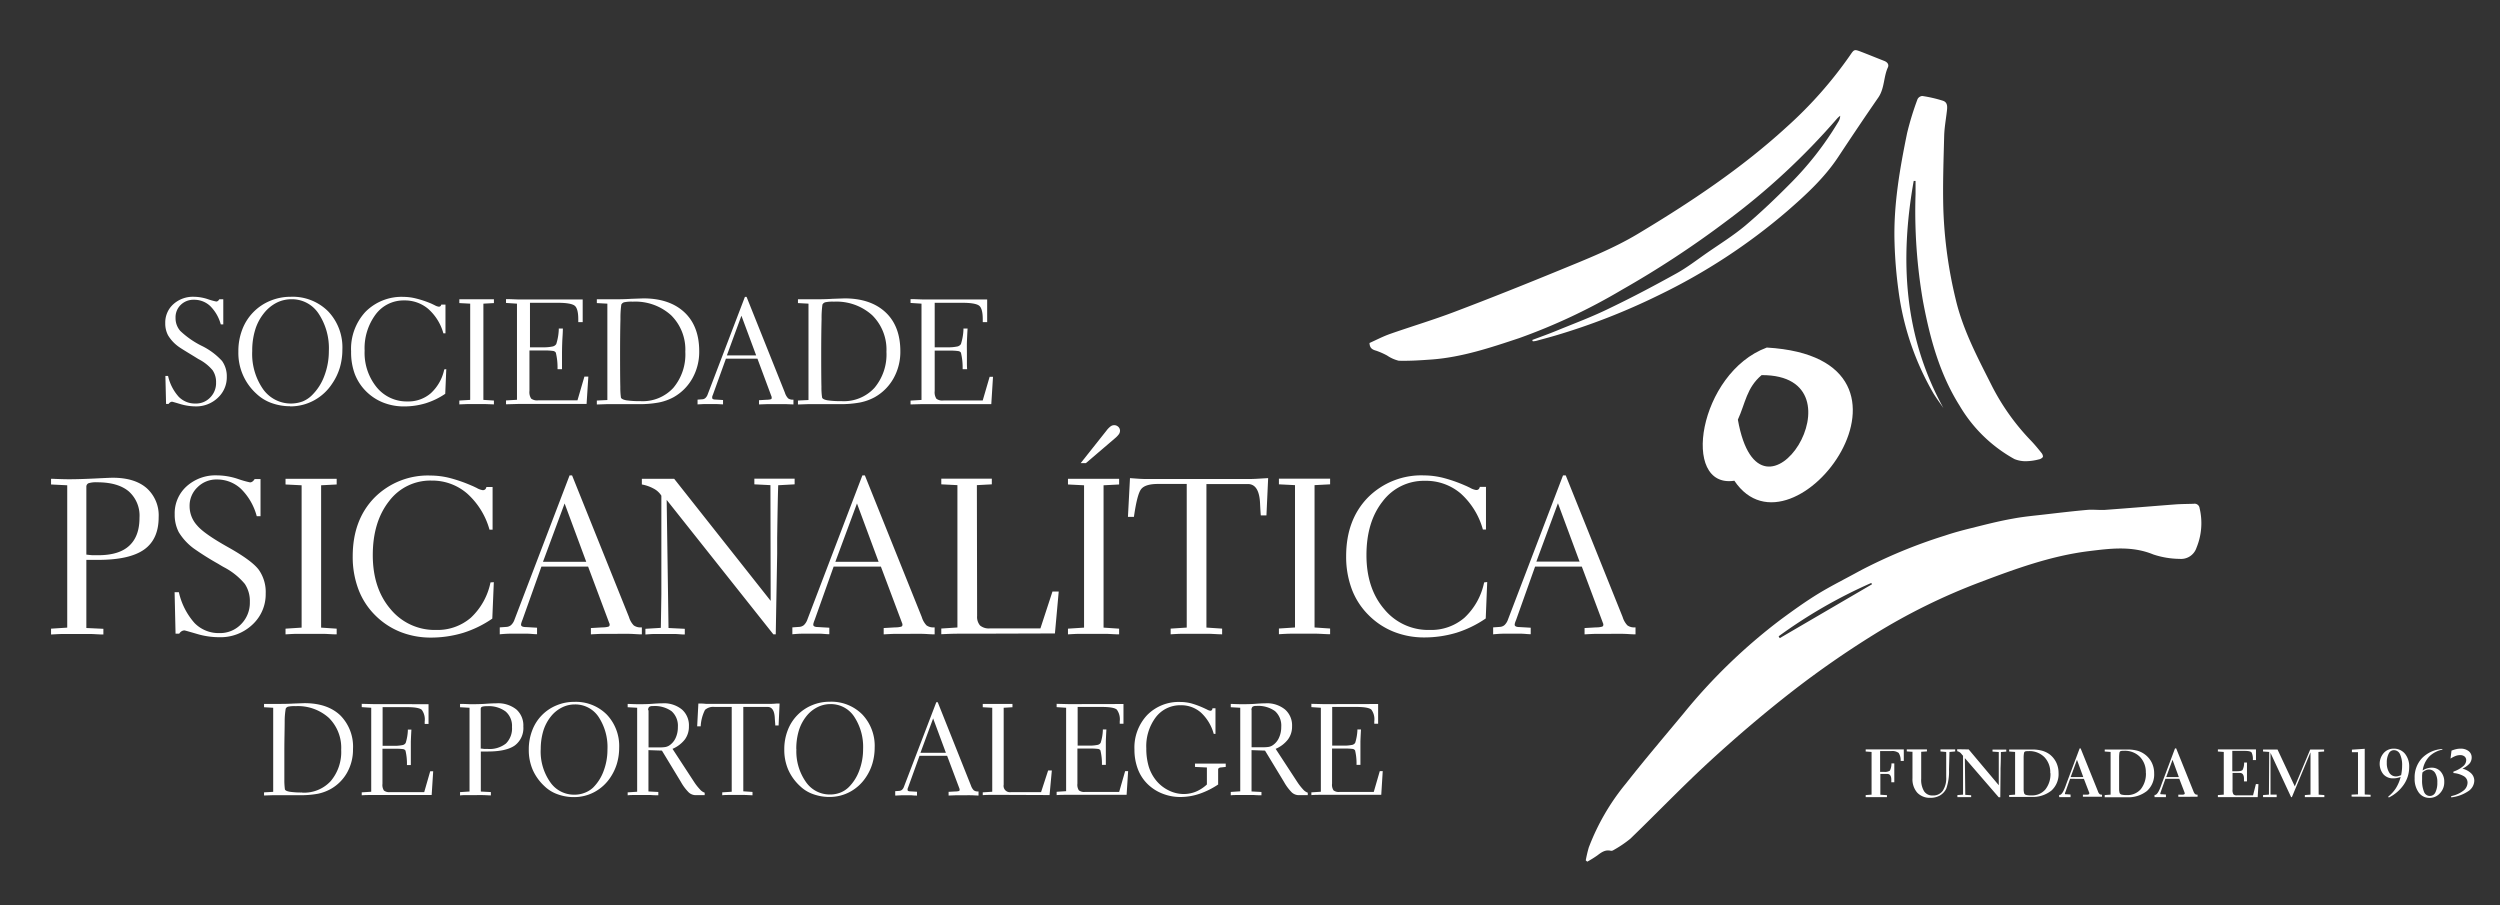 <svg id="Layer_1" data-name="Layer 1" xmlns="http://www.w3.org/2000/svg" viewBox="0 0 526.91 190.74"><rect x="0" y="0" width="526.91" height="190.74" fill="#333333" stroke="none"/><defs><style>.cls-1,.cls-2,.cls-3{fill:#fff;}.cls-1{fill-rule:evenodd;}.cls-3{opacity:0;}</style></defs><title>Artboard 1_ok</title><path class="cls-1" d="M34.83,79.23h.59a9.76,9.76,0,0,0,2.24,4.39,4.78,4.78,0,0,0,3.55,1.43,4.11,4.11,0,0,0,3.09-1.27,4.3,4.3,0,0,0,1.24-3.15,4.41,4.41,0,0,0-.72-2.58,9.45,9.45,0,0,0-3-2.37L41,75.17C39.08,74,37.93,73.3,37.55,73a8,8,0,0,1-2.13-2.33,5.28,5.28,0,0,1-.59-2.55,5.18,5.18,0,0,1,1.7-4,6.16,6.16,0,0,1,4.35-1.57,9.58,9.58,0,0,1,2.94.51,13.73,13.73,0,0,0,1.75.49.65.65,0,0,0,.34-.11,1.11,1.11,0,0,0,.31-.36h.84v5.29h-.53a8.59,8.59,0,0,0-2.23-3.87,4.9,4.9,0,0,0-3.45-1.32,3.81,3.81,0,0,0-2.77,1.09A3.62,3.62,0,0,0,37,67,4.07,4.07,0,0,0,38,69.75a18.43,18.43,0,0,0,4.43,3.1,14.28,14.28,0,0,1,4.37,3.23,5.54,5.54,0,0,1,1,3.33,5.87,5.87,0,0,1-1.9,4.44,6.58,6.58,0,0,1-4.73,1.8A11.46,11.46,0,0,1,38,85.16c-1.1-.33-1.67-.49-1.71-.49a.72.72,0,0,0-.42.13,1.1,1.1,0,0,0-.34.34H35l-.14-5.91ZM53.16,74a13,13,0,0,0,2.27,8,7.18,7.18,0,0,0,8.35,2.61,6,6,0,0,0,2-1.34,11,11,0,0,0,2.56-4A14.61,14.61,0,0,0,69.31,74a13.21,13.21,0,0,0-2.18-7.93,6.71,6.71,0,0,0-5.72-3,6.89,6.89,0,0,0-3.12.74A8.14,8.14,0,0,0,55.64,66a10.33,10.33,0,0,0-1.86,3.52A14.9,14.9,0,0,0,53.16,74Zm8.06,11.62a11.55,11.55,0,0,1-4-.68A9.07,9.07,0,0,1,54.06,83a11.58,11.58,0,0,1-3.82-8.91,12.59,12.59,0,0,1,.81-4.61A10.59,10.59,0,0,1,57,63.38a11.12,11.12,0,0,1,4.24-.83,10.59,10.59,0,0,1,7.92,3.07,11,11,0,0,1,3,8.07,13.39,13.39,0,0,1-.54,3.81A12.12,12.12,0,0,1,70,80.87a10.55,10.55,0,0,1-3.82,3.52,10.41,10.41,0,0,1-5,1.26ZM94.06,77.8,93.84,83a15.45,15.45,0,0,1-4.14,2,15.69,15.69,0,0,1-4.6.66,11.78,11.78,0,0,1-4.33-.81,10.68,10.68,0,0,1-3.58-2.34,10.47,10.47,0,0,1-2.42-3.7A13.23,13.23,0,0,1,74,74.09,11.49,11.49,0,0,1,77,65.75a10.72,10.72,0,0,1,8.07-3.18,11.11,11.11,0,0,1,2.65.35A21.7,21.7,0,0,1,90.93,64l.67.32a2.48,2.48,0,0,0,.88.32.53.53,0,0,0,.34-.11A.55.55,0,0,0,93,64.2h.89v6.06h-.44a10.66,10.66,0,0,0-3.19-5.15,7.61,7.61,0,0,0-5.07-1.79,7.33,7.33,0,0,0-6,2.93,11.92,11.92,0,0,0-2.34,7.66,11.48,11.48,0,0,0,2.53,7.7,8.15,8.15,0,0,0,6.5,3,7.21,7.21,0,0,0,4.94-1.75,9.4,9.4,0,0,0,2.81-5Zm2.75,7.43v-.81l2.29-.14V64l-2.29-.12v-.8h1.43l2.26,0,2.25,0h1.35v.8l-2.22.12V84.28l2.22.14v.81l-1.89-.07c-.63,0-1.23,0-1.83,0s-1.2,0-1.79,0l-1.78.07Zm26-22.12V67.9h-.93v-.6c0-1.44-.23-2.39-.7-2.82s-1.68-.66-3.6-.66H111.7l0,9.38h2.7a9.11,9.11,0,0,0,2-.16,1.22,1.22,0,0,0,.84-.53,11.58,11.58,0,0,0,.53-3c0-.13,0-.21,0-.27h.86c0,1-.1,2-.13,2.86s-.05,1.7-.05,2.46,0,1.28,0,1.77,0,1,0,1.49h-.94v-.19a13.25,13.25,0,0,0-.36-3.3.79.79,0,0,0-.56-.36,11.7,11.7,0,0,0-2-.1h-3l0,8.52a2.47,2.47,0,0,0,.36,1.62,2.1,2.1,0,0,0,1.48.37h8.28l1.46-5H124l-.37,5.76h-11.9c-.86,0-1.71,0-2.55,0l-2.53.07,0-.81,2.31-.14V64l-2.31-.15,0-.81c.92,0,1.83.06,2.73.08l2.7,0Zm12.24,21.44a8.76,8.76,0,0,0,6.86-2.8,10.94,10.94,0,0,0,2.53-7.6,10.18,10.18,0,0,0-3-7.71,11.21,11.21,0,0,0-8.07-2.86,7.49,7.49,0,0,0-1.83.13,1,1,0,0,0-.59.48,20.81,20.81,0,0,0-.18,3.07q-.08,2.85-.08,7.34,0,5,.05,6.93a15.66,15.66,0,0,0,.13,2.26c.09.26.46.45,1.13.58a19.86,19.86,0,0,0,3,.18Zm-9.26.68,0-.81,2.22-.11V64l-2.22-.12v-.8h.36c1.24,0,2.14,0,2.69,0,1.29,0,2.68,0,4.19-.1l2.58-.09c3.69,0,6.58,1,8.65,2.94s3.11,4.69,3.11,8.2a11.43,11.43,0,0,1-1.43,5.7,10.36,10.36,0,0,1-4,4,11,11,0,0,1-3.13,1.11,22.56,22.56,0,0,1-4.27.34l-2.11,0-2.67,0c-.59,0-1.22,0-1.87,0l-2.08.07Zm30.46-18.65L153.2,74.9h6.17l-3.09-8.32Zm-9.23,18.65v-1l.94-.07a1.09,1.09,0,0,0,.7-.26,1.89,1.89,0,0,0,.5-.79L157,62.57h.35l8.08,20.2a3.08,3.08,0,0,0,.68,1.19,1.63,1.63,0,0,0,1,.28h.12l0,1-1.73-.07c-.6,0-1.2,0-1.8,0s-1.19,0-1.81,0l-1.92.07v-.89l1.64-.1a3.3,3.3,0,0,0,.85-.1.24.24,0,0,0,.18-.24.34.34,0,0,0,0-.09s0-.09,0-.16l-3-8.07H153l-2.74,7.6a3.09,3.09,0,0,0-.15.41,1.12,1.12,0,0,0,0,.27c0,.2.19.31.58.34h.07l1.63.1v.92L151,85.16c-.42,0-.85,0-1.29,0s-.86,0-1.3,0l-1.37.07Zm30.43-.68a8.75,8.75,0,0,0,6.85-2.8,10.94,10.94,0,0,0,2.53-7.6,10.18,10.18,0,0,0-3-7.71,11.21,11.21,0,0,0-8.07-2.86,7.49,7.49,0,0,0-1.83.13,1,1,0,0,0-.59.48,20.81,20.81,0,0,0-.18,3.07q-.08,2.85-.08,7.34,0,5,.05,6.93a13.55,13.55,0,0,0,.14,2.26c.08.26.45.45,1.12.58a19.92,19.92,0,0,0,3,.18Zm-9.27.68,0-.81,2.22-.11V64l-2.22-.12v-.8h.36c1.24,0,2.14,0,2.7,0,1.28,0,2.67,0,4.18-.1l2.58-.09c3.69,0,6.58,1,8.65,2.94s3.11,4.69,3.11,8.2a11.43,11.43,0,0,1-1.43,5.7,10.36,10.36,0,0,1-4,4,11.06,11.06,0,0,1-3.12,1.11,22.74,22.74,0,0,1-4.28.34l-2.11,0-2.67,0c-.59,0-1.21,0-1.87,0l-2.08.07Zm39.88-22.12V67.9h-.93v-.6c0-1.44-.23-2.39-.7-2.82s-1.67-.66-3.6-.66H197l0,9.38h2.7a9.23,9.23,0,0,0,2-.16,1.2,1.2,0,0,0,.83-.53,11.58,11.58,0,0,0,.53-3c0-.13,0-.21,0-.27h.87c-.06,1-.11,2-.14,2.86s0,1.7,0,2.46,0,1.28,0,1.77,0,1,.05,1.49h-.95v-.19a13.25,13.25,0,0,0-.36-3.3A.77.77,0,0,0,202,74a11.78,11.78,0,0,0-2-.1h-3l0,8.52a2.47,2.47,0,0,0,.36,1.62,2.07,2.07,0,0,0,1.47.37h8.29l1.46-5h.71l-.36,5.76H197c-.86,0-1.72,0-2.56,0l-2.53.07,0-.81,2.31-.14V64l-2.31-.15,0-.81c.92,0,1.83.06,2.73.08l2.71,0Z"/><path class="cls-1" d="M18.2,116.89c.45.06.88.1,1.29.13l1.2,0c2.93,0,5.11-.66,6.55-2s2.16-3.27,2.16-5.91a6.83,6.83,0,0,0-2.28-5.56c-1.51-1.26-3.72-1.9-6.61-1.9a5.41,5.41,0,0,0-1.86.2.79.79,0,0,0-.45.76v14.21ZM10.76,133.7l0-1.2,3.41-.22v-30l-3.41-.17v-1.2H11c1.6.07,2.78.1,3.5.1,1.61,0,3.44-.06,5.5-.16s3.32-.16,3.76-.16q4.62,0,7.14,2.18A7.69,7.69,0,0,1,33.44,109q0,4.66-3.07,6.83c-2.05,1.45-5.27,2.17-9.68,2.17H18.2v14.36l3.59.17,0,1.2c-.91,0-1.83-.09-2.75-.11l-2.75,0c-.92,0-1.83,0-2.75,0s-1.84.06-2.76.11Zm26.07-8.88h.87A14.56,14.56,0,0,0,41,131.31a7.08,7.08,0,0,0,5.25,2.12,6.12,6.12,0,0,0,4.57-1.88,6.41,6.41,0,0,0,1.84-4.66,6.52,6.52,0,0,0-1.06-3.82,14.31,14.31,0,0,0-4.38-3.51c-.3-.16-.72-.41-1.26-.74a59.66,59.66,0,0,1-5.12-3.22,12.08,12.08,0,0,1-3.16-3.43,7.93,7.93,0,0,1-.86-3.78,7.64,7.64,0,0,1,2.51-5.89,9.09,9.09,0,0,1,6.43-2.31,14.23,14.23,0,0,1,4.35.74,21.37,21.37,0,0,0,2.59.74.9.9,0,0,0,.51-.18,1.7,1.7,0,0,0,.46-.52h1.24v7.82h-.8a12.67,12.67,0,0,0-3.29-5.73,7.32,7.32,0,0,0-5.1-2,5.59,5.59,0,0,0-4.09,1.63,5.36,5.36,0,0,0-1.67,4,6,6,0,0,0,1.59,4.06c1,1.2,3.24,2.74,6.54,4.59s5.52,3.47,6.48,4.79A8.14,8.14,0,0,1,56,125.09a8.69,8.69,0,0,1-2.8,6.56,9.76,9.76,0,0,1-7,2.65,16.36,16.36,0,0,1-4.78-.72c-1.62-.47-2.46-.71-2.53-.71a1.17,1.17,0,0,0-.62.18,1.41,1.41,0,0,0-.49.51H37l-.2-8.74Zm23.35,8.88v-1.2l3.39-.22v-30l-3.39-.17v-1.2c.66,0,1.36,0,2.12,0l3.34,0,3.32,0c.72,0,1.39,0,2,0l0,1.2-3.28.17v30l3.28.22,0,1.2c-.94,0-1.88-.09-2.8-.11l-2.71,0q-1.32,0-2.64,0c-.87,0-1.75.06-2.63.11Zm43.9-11-.32,7.68a22.89,22.89,0,0,1-6.13,3,23.55,23.55,0,0,1-6.81,1,17.32,17.32,0,0,1-6.4-1.18,15.68,15.68,0,0,1-5.29-3.47,15.27,15.27,0,0,1-3.57-5.47,19.27,19.27,0,0,1-1.22-7q0-7.64,4.55-12.34a15.87,15.87,0,0,1,11.93-4.69,16.78,16.78,0,0,1,3.92.5,31.14,31.14,0,0,1,4.71,1.64c.24.09.57.26,1,.46a3.65,3.65,0,0,0,1.3.48.72.72,0,0,0,.5-.16.83.83,0,0,0,.26-.51h1.31v9h-.65a15.94,15.94,0,0,0-4.72-7.63A11.22,11.22,0,0,0,91,101.29,10.87,10.87,0,0,0,82,105.63Q78.57,110,78.57,117t3.74,11.38a12.05,12.05,0,0,0,9.61,4.39,10.75,10.75,0,0,0,7.32-2.58,14,14,0,0,0,4.14-7.44ZM119,106.11l-4.56,12.3h9.12L119,106.11ZM105.33,133.7v-1.47l1.39-.1a1.64,1.64,0,0,0,1-.39,2.8,2.8,0,0,0,.73-1.17l11.6-30.38h.52l12,29.87a4.27,4.27,0,0,0,1,1.75,2.39,2.39,0,0,0,1.53.42h.18l0,1.47c-.84,0-1.7-.09-2.57-.11s-1.77,0-2.67,0l-2.67,0c-.91,0-1.86.06-2.83.11v-1.33l2.42-.14a4.68,4.68,0,0,0,1.26-.15.39.39,0,0,0,.27-.36.74.74,0,0,0,0-.12c0-.06,0-.13-.07-.24l-4.47-11.94h-9.84l-4,11.24a4.73,4.73,0,0,0-.22.61,1.46,1.46,0,0,0-.07.4c0,.29.28.46.86.49,0,0,.09,0,.1,0l2.41.14,0,1.37c-.63,0-1.26-.09-1.89-.11s-1.26,0-1.91,0l-1.92,0c-.65,0-1.33.06-2,.11Zm57.05-31.45-3.39-.17v-1.2c.51,0,1.06,0,1.64,0l2.62,0,2.61,0q.88,0,1.62,0l0,1.2-3.46.19c-.07,1.85-.14,5.54-.22,11.09,0,1.45,0,2.57,0,3.34l-.3,17H163l-22.49-28.34.39,27,3.43.17v1.2c-.69,0-1.38-.09-2.08-.11l-2.09,0-2.05,0c-.7,0-1.39.06-2.08.11v-1.2l3.25-.2q.06-3.36.11-7c0-2.43,0-4.91,0-7.46v-13.4A4.19,4.19,0,0,0,137.8,103a8.25,8.25,0,0,0-2.52-.89v-1.2h6.81l20.34,25.73-.05-24.36Zm18.24,3.86-4.56,12.3h9.12l-4.56-12.3ZM167,133.7v-1.47l1.39-.1a1.69,1.69,0,0,0,1.05-.39,3,3,0,0,0,.73-1.17l11.59-30.38h.52l12,29.87a4.39,4.39,0,0,0,1,1.75,2.42,2.42,0,0,0,1.54.42h.17l0,1.47c-.84,0-1.7-.09-2.57-.11s-1.76,0-2.66,0l-2.67,0c-.92,0-1.87.06-2.84.11v-1.33l2.42-.14a4.61,4.61,0,0,0,1.26-.15.37.37,0,0,0,.27-.36.74.74,0,0,0,0-.12c0-.06,0-.13-.06-.24l-4.48-11.94H175.7l-4,11.24c-.1.24-.17.45-.22.61a1.46,1.46,0,0,0-.07.4c0,.29.28.46.86.49a.14.14,0,0,1,.11,0l2.41.14,0,1.37c-.63,0-1.25-.09-1.88-.11s-1.27,0-1.91,0l-1.93,0c-.65,0-1.33.06-2,.11Zm38.56-.14c-1.21,0-2.42,0-3.61,0s-2.39.06-3.56.11v-1.2l3.4-.22v-30l-3.4-.17v-1.2q1,0,2.13,0l3.34,0,3.25,0c.7,0,1.35,0,1.93,0l0,1.2-3.15.17.05,27.58a2.78,2.78,0,0,0,.62,2,2.87,2.87,0,0,0,2,.62h10.72l2.54-7.77h1.32l-.8,8.83Zm19.53.14v-1.2l3.39-.22v-30l-3.39-.17v-1.2c.66,0,1.36,0,2.12,0l3.34,0,3.32,0c.72,0,1.39,0,2,0l0,1.2-3.28.17v30l3.28.22,0,1.2c-.94,0-1.88-.09-2.8-.11l-2.7,0q-1.34,0-2.64,0c-.88,0-1.76.06-2.64.11ZM235,92.37l-6.13,5.24h-1.1l5.44-6.86a4.32,4.32,0,0,1,.87-.89,1.26,1.26,0,0,1,.73-.25,1.25,1.25,0,0,1,.88.34,1.13,1.13,0,0,1,.37.85,1.36,1.36,0,0,1-.22.69,4.89,4.89,0,0,1-.84.88ZM250.12,102h-6.07c-1.77,0-2.94.36-3.52,1.07s-1.08,2.66-1.54,5.87h-1.26l.43-8.17.83.06q1.56.12,2.07.12H263.8q.6,0,2.4-.12l1.08-.06-.36,7.86h-1.19c-.06-.69-.11-1.56-.16-2.61-.13-2.67-1-4-2.55-4h-8.75v30.25l3.31.22v1.2c-.93,0-1.86-.09-2.78-.11l-2.75,0-2.67,0c-.9,0-1.79.06-2.65.11v-1.2l3.39-.22V102Zm19.43,31.67v-1.2l3.39-.22v-30l-3.39-.17v-1.2q1,0,2.13,0l3.33,0,3.33,0c.72,0,1.38,0,2,0l0,1.2-3.28.17v30l3.28.22,0,1.2c-.94,0-1.88-.09-2.8-.11l-2.71,0q-1.32,0-2.64,0c-.87,0-1.75.06-2.64.11Zm43.9-11-.31,7.68a23.1,23.1,0,0,1-6.14,3,23.53,23.53,0,0,1-6.8,1,17.25,17.25,0,0,1-6.4-1.18,15.58,15.58,0,0,1-5.29-3.47,15.29,15.29,0,0,1-3.58-5.47,19.49,19.49,0,0,1-1.21-7q0-7.64,4.55-12.34a15.87,15.87,0,0,1,11.93-4.69,16.85,16.85,0,0,1,3.92.5,30.68,30.68,0,0,1,4.7,1.64c.24.09.57.26,1,.46a3.65,3.65,0,0,0,1.3.48.74.74,0,0,0,.51-.16.89.89,0,0,0,.26-.51h1.3v9h-.65a15.86,15.86,0,0,0-4.71-7.63,11.26,11.26,0,0,0-7.49-2.64,10.86,10.86,0,0,0-8.93,4.34Q288,110,288,117t3.74,11.38a12,12,0,0,0,9.6,4.39,10.73,10.73,0,0,0,7.32-2.58,14,14,0,0,0,4.14-7.44Zm14.91-16.6-4.55,12.3h9.11l-4.56-12.3ZM314.7,133.7v-1.47l1.4-.1a1.66,1.66,0,0,0,1-.39,2.91,2.91,0,0,0,.73-1.17l11.6-30.38H330l12,29.87a4.39,4.39,0,0,0,1,1.75,2.42,2.42,0,0,0,1.54.42h.17l0,1.47c-.84,0-1.69-.09-2.57-.11s-1.76,0-2.66,0l-2.67,0c-.92,0-1.86.06-2.84.11v-1.33l2.43-.14a4.51,4.51,0,0,0,1.25-.15.37.37,0,0,0,.27-.36.3.3,0,0,0,0-.12c0-.06,0-.13-.06-.24l-4.47-11.94h-9.85l-4,11.24c-.1.24-.18.45-.23.61a2,2,0,0,0-.07.4c0,.29.29.46.86.49.06,0,.1,0,.11,0l2.41.14,0,1.37c-.63,0-1.26-.09-1.89-.11s-1.27,0-1.91,0l-1.92,0c-.66,0-1.33.06-2,.11Z"/><path class="cls-1" d="M63.71,167.06a7.63,7.63,0,0,0,6-2.44,9.51,9.51,0,0,0,2.2-6.6,8.85,8.85,0,0,0-2.59-6.71,9.73,9.73,0,0,0-7-2.48,6.47,6.47,0,0,0-1.59.11.8.8,0,0,0-.51.42A16,16,0,0,0,60,152c0,1.65-.07,3.78-.07,6.37,0,2.87,0,4.88,0,6a14.25,14.25,0,0,0,.12,2c.07.22.4.39,1,.5a16.53,16.53,0,0,0,2.63.16Zm-8.06.59V167l1.93-.11V149.17l-1.93-.11v-.7l.31,0,2.34,0c1.12,0,2.33,0,3.64-.08l2.24-.08q4.81,0,7.52,2.55a9.34,9.34,0,0,1,2.7,7.13,9.86,9.86,0,0,1-1.24,4.95,9,9,0,0,1-3.47,3.47,9.6,9.6,0,0,1-2.72,1,19.76,19.76,0,0,1-3.72.3l-1.83,0-2.33,0c-.51,0-1,0-1.62,0l-1.81.06Zm34.67-19.23v4.16h-.81v-.51a3.46,3.46,0,0,0-.61-2.46c-.41-.38-1.45-.57-3.13-.57H80.64l0,8.15H83a8.32,8.32,0,0,0,1.77-.14,1,1,0,0,0,.73-.46,9.91,9.91,0,0,0,.46-2.57q0-.17,0-.24h.75q-.08,1.33-.12,2.49c0,.77,0,1.48,0,2.13s0,1.12,0,1.55,0,.86,0,1.3h-.82v-.18a11.57,11.57,0,0,0-.31-2.87.7.7,0,0,0-.48-.31,12,12,0,0,0-1.77-.08h-2.6l0,7.4a2.13,2.13,0,0,0,.31,1.41,1.82,1.82,0,0,0,1.29.33h7.2l1.26-4.39h.63l-.32,5H80.67c-.75,0-1.49,0-2.23,0s-1.47,0-2.2.06V167l2-.13V149.17l-2-.13v-.7l2.38.06,2.35,0Zm11,9.35c.27,0,.52.06.77.08h.7a5.57,5.57,0,0,0,3.85-1.15,4.46,4.46,0,0,0,1.27-3.47,4,4,0,0,0-1.34-3.27,5.94,5.94,0,0,0-3.89-1.12,3.35,3.35,0,0,0-1.09.12.48.48,0,0,0-.27.45v8.35Zm-4.36,9.88,0-.7,2-.13V149.17l-2-.11v-.7h.16c.94,0,1.63.06,2.06.06.94,0,2,0,3.23-.09s2-.1,2.21-.1a6.21,6.21,0,0,1,4.19,1.28,4.49,4.49,0,0,1,1.49,3.61,4.58,4.58,0,0,1-1.8,4c-1.21.85-3.1,1.27-5.69,1.27h-1.47v8.44l2.12.11,0,.7c-.53,0-1.07-.05-1.61-.06s-1.08,0-1.62,0-1.07,0-1.62,0-1.08,0-1.61.06Zm17-9.73a11.22,11.22,0,0,0,2,6.92,6.07,6.07,0,0,0,5.08,2.65,5.86,5.86,0,0,0,2.17-.39A5.34,5.34,0,0,0,125,166a9.53,9.53,0,0,0,2.23-3.53,12.69,12.69,0,0,0,.8-4.5,11.54,11.54,0,0,0-1.89-6.9,5.88,5.88,0,0,0-5-2.6,6,6,0,0,0-2.72.65,6.94,6.94,0,0,0-2.29,1.86,9.17,9.17,0,0,0-1.62,3.06,13.2,13.2,0,0,0-.54,3.93ZM121,168a10,10,0,0,1-3.46-.59,7.58,7.58,0,0,1-2.76-1.69,10.44,10.44,0,0,1-2.51-3.49,10.56,10.56,0,0,1-.82-4.25,11,11,0,0,1,.71-4,9.17,9.17,0,0,1,5.15-5.32,9.49,9.49,0,0,1,3.69-.73,9.2,9.2,0,0,1,6.88,2.67,9.6,9.6,0,0,1,2.62,7,11.79,11.79,0,0,1-.47,3.32,10.78,10.78,0,0,1-1.38,2.93,9.29,9.29,0,0,1-3.33,3.06A9,9,0,0,1,121,168Zm15.69-18.3,0,7.82H139a6.66,6.66,0,0,0,1.27-.08,2.43,2.43,0,0,0,.74-.29,3.73,3.73,0,0,0,1.38-1.6,5.34,5.34,0,0,0,.48-2.32,4.1,4.1,0,0,0-1.31-3.32,6.06,6.06,0,0,0-4-1.09,1.18,1.18,0,0,0-.75.18.92.92,0,0,0-.2.7Zm-4.4,17.94V167l2-.13V149.17l-2-.11v-.7h.15q1.43.06,2,.06c.94,0,2,0,3.13-.09s1.84-.1,2.06-.1a6,6,0,0,1,4.09,1.3,4.44,4.44,0,0,1,1.48,3.54,4.57,4.57,0,0,1-.84,2.76,6.58,6.58,0,0,1-2.62,2l4.57,7a11,11,0,0,0,1.21,1.54,2.29,2.29,0,0,0,1,.7v.52l-1.05,0-.84,0a2.18,2.18,0,0,1-1.45-.56,10,10,0,0,1-1.67-2.23l-4-6.6-2.84-.1,0,8.71,2.08.11v.7q-.81,0-1.62-.06c-.54,0-1.08,0-1.61,0s-1.08,0-1.62,0-1.08,0-1.62.06ZM154.22,149h-3.57a2.6,2.6,0,0,0-2.06.62,8.68,8.68,0,0,0-.91,3.46h-.74l.25-4.8.49,0c.61,0,1,.07,1.22.07h13.36c.24,0,.71,0,1.41-.07l.64,0-.21,4.62h-.7c0-.41-.07-.92-.1-1.54-.07-1.57-.58-2.36-1.5-2.36h-5.14v17.78l1.94.13v.7c-.54,0-1.09-.05-1.63-.06s-1.08,0-1.62,0-1,0-1.57,0-1.05,0-1.56.06V167l2-.13V149Zm13.63,8.88a11.22,11.22,0,0,0,2,6.92,6.07,6.07,0,0,0,5.08,2.65,5.86,5.86,0,0,0,2.17-.39,5.34,5.34,0,0,0,1.78-1.15,9.53,9.53,0,0,0,2.23-3.53,12.69,12.69,0,0,0,.8-4.5A11.54,11.54,0,0,0,180,151a5.88,5.88,0,0,0-5-2.6,6,6,0,0,0-2.71.65,6.88,6.88,0,0,0-2.3,1.86,9.17,9.17,0,0,0-1.62,3.06,13.2,13.2,0,0,0-.54,3.93Zm7,10.09a10.06,10.06,0,0,1-3.46-.59,7.58,7.58,0,0,1-2.76-1.69,10.44,10.44,0,0,1-2.51-3.49,10.56,10.56,0,0,1-.82-4.25,11,11,0,0,1,.71-4,9.25,9.25,0,0,1,5.15-5.32,9.49,9.49,0,0,1,3.69-.73,9.2,9.2,0,0,1,6.88,2.67,9.6,9.6,0,0,1,2.62,7,11.79,11.79,0,0,1-.47,3.32,10.49,10.49,0,0,1-1.38,2.93,9.29,9.29,0,0,1-3.33,3.06,9,9,0,0,1-4.32,1.09Zm21.83-16.57L194,158.66h5.36l-2.68-7.22Zm-8,16.21v-.86l.82-.06a1,1,0,0,0,.61-.23,1.61,1.61,0,0,0,.43-.69L197.34,148h.3l7,17.56a2.64,2.64,0,0,0,.59,1,1.38,1.38,0,0,0,.9.25h.11l0,.86c-.49,0-1-.05-1.51-.06s-1,0-1.56,0-1,0-1.57,0l-1.67.06v-.78l1.43-.08a2.77,2.77,0,0,0,.74-.09.23.23,0,0,0,.15-.21.2.2,0,0,0,0-.07.51.51,0,0,0,0-.14l-2.63-7H193.8l-2.38,6.6c-.06.14-.1.27-.13.36a.85.85,0,0,0,0,.24c0,.17.17.27.5.29h.07l1.41.08v.81q-.56,0-1.11-.06c-.37,0-.74,0-1.12,0s-.75,0-1.13,0l-1.2.06Zm22.67-.08c-.72,0-1.43,0-2.13,0s-1.4,0-2.09.06V167l2-.13V149.17l-2-.11v-.7l1.25,0h3.88l1.13,0,0,.7-1.85.11,0,16.21a1.34,1.34,0,0,0,1.57,1.57h6.31l1.49-4.57h.78l-.48,5.19Zm25.44-19.15v4.16H236v-.51a3.46,3.46,0,0,0-.61-2.46q-.61-.57-3.12-.57h-5.14l0,8.15h2.35a8.19,8.19,0,0,0,1.77-.14,1,1,0,0,0,.73-.46,9.91,9.91,0,0,0,.46-2.57q0-.17,0-.24h.75q-.08,1.33-.12,2.49c0,.77,0,1.48,0,2.13s0,1.12,0,1.55,0,.86,0,1.3h-.82v-.18a11.89,11.89,0,0,0-.32-2.87.68.68,0,0,0-.48-.31,11.85,11.85,0,0,0-1.76-.08h-2.61l0,7.4a2.13,2.13,0,0,0,.31,1.41,1.82,1.82,0,0,0,1.29.33h7.2l1.26-4.39h.63l-.32,5H227.12c-.75,0-1.49,0-2.22,0s-1.47,0-2.2.06l0-.7,2-.13V149.17l-2-.13,0-.7,2.37.06,2.35,0Zm20,16.93a16.64,16.64,0,0,1-4,2,12.55,12.55,0,0,1-4,.67,10.2,10.2,0,0,1-3.78-.71,9.3,9.3,0,0,1-3.12-2,8.74,8.74,0,0,1-2.08-3.2,11.5,11.5,0,0,1-.71-4.1,10,10,0,0,1,2.68-7.26,9.32,9.32,0,0,1,7-2.76,9.63,9.63,0,0,1,2.28.29,19,19,0,0,1,2.69,1l.64.3a2.22,2.22,0,0,0,.68.26.44.44,0,0,0,.34-.13.62.62,0,0,0,.13-.4h.64v5.4h-.37a9.51,9.51,0,0,0-2.69-4.48,6.31,6.31,0,0,0-4.27-1.55,6.45,6.45,0,0,0-5.25,2.53,10.15,10.15,0,0,0-2,6.56,13.21,13.21,0,0,0,.48,3.72,8.67,8.67,0,0,0,1.47,2.89,7.83,7.83,0,0,0,2.69,2.21,7.1,7.1,0,0,0,3.25.8,6.79,6.79,0,0,0,2.56-.5,7.9,7.9,0,0,0,2.32-1.51c0-.24,0-.49,0-.77s0-.68,0-1.22v-1c0-.22,0-.42,0-.59l-2.51-.12v-.7l1.25,0h4l1.23,0v.7l-.9.1a1.21,1.21,0,0,0-.56.14.54.54,0,0,0-.14.42v3.08Zm7-15.64,0,7.82h2.38a6.73,6.73,0,0,0,1.27-.08,2.28,2.28,0,0,0,.73-.29,3.67,3.67,0,0,0,1.38-1.6,5.35,5.35,0,0,0,.49-2.32,4.1,4.1,0,0,0-1.31-3.32,6.06,6.06,0,0,0-4-1.09,1.18,1.18,0,0,0-.75.18.91.91,0,0,0-.21.7Zm-4.39,17.94,0-.7,2-.13V149.17l-2-.11v-.7h.16q1.43.06,2,.06c.94,0,2,0,3.13-.09s1.84-.1,2.06-.1a6,6,0,0,1,4.08,1.3,4.42,4.42,0,0,1,1.49,3.54,4.51,4.51,0,0,1-.85,2.76,6.48,6.48,0,0,1-2.61,2l4.57,7a11.83,11.83,0,0,0,1.2,1.54,2.37,2.37,0,0,0,1,.7v.52l-1.05,0-.84,0a2.21,2.21,0,0,1-1.46-.56,10.37,10.37,0,0,1-1.66-2.23l-4-6.6-2.84-.1,0,8.71,2.09.11v.7q-.81,0-1.62-.06c-.54,0-1.08,0-1.61,0s-1.08,0-1.62,0-1.09,0-1.62.06Zm31.06-19.23v4.16h-.81v-.51a3.46,3.46,0,0,0-.61-2.46c-.41-.38-1.46-.57-3.13-.57h-5.13l0,8.15h2.35a8.32,8.32,0,0,0,1.77-.14,1,1,0,0,0,.73-.46,10.39,10.39,0,0,0,.46-2.57c0-.11,0-.19,0-.24h.76q-.08,1.33-.12,2.49c0,.77,0,1.48,0,2.13s0,1.12,0,1.55,0,.86,0,1.3h-.82v-.18a11.57,11.57,0,0,0-.31-2.87.73.73,0,0,0-.49-.31,11.85,11.85,0,0,0-1.76-.08h-2.6l0,7.4a2.13,2.13,0,0,0,.31,1.41,1.77,1.77,0,0,0,1.28.33h7.2l1.27-4.39h.62l-.31,5H280.82c-.75,0-1.5,0-2.23,0s-1.47,0-2.2.06V167l2-.13V149.17l-2-.13v-.7l2.38.06,2.35,0Z"/><path class="cls-1" d="M372.38,73.25c38.48,2.27,5.64,46.68-6.84,28.07-11.41,1.75-7.55-22.73,6.84-28.07Zm-1.1,5.81c22.65-.1-.22,36.24-5,9.39,1.61-3.53,1.83-6.7,5-9.39Z"/><path class="cls-1" d="M393.22,168v-.43l1.24-.09v-9l-1.24-.09v-.44l1.15,0h6.88c0,.15,0,.29,0,.46v1.47c0,.17,0,.34,0,.49h-.66a2.88,2.88,0,0,0-.42-1.68,2.24,2.24,0,0,0-1.57-.39h-2.34v4.38h.84a1.87,1.87,0,0,0,1.22-.26,3.27,3.27,0,0,0,.33-1.52l.6,0c0,.12,0,.31,0,.57,0,.59,0,1,0,1.34s0,.92,0,1.73c0,.15,0,.25,0,.33h-.63c0-.14,0-.32,0-.55,0-.8-.32-1.2-.83-1.2h-1.48v4.38l1.39.09V168l-1.26,0h-1.92l-1.24,0Zm9.8-9.55-1.14-.08v-.42h.41l1.69,0,1.76,0h.39v.42l-1.21.08v5.67a4.63,4.63,0,0,0,.61,2.65,2.06,2.06,0,0,0,1.83.89,2.44,2.44,0,0,0,2.11-1,4.8,4.8,0,0,0,.72-2.87v-5.3l-1.21-.11v-.44h.89l.62,0,1.16,0h.43v.44l-1.2.11-.1,3.73v0a10.83,10.83,0,0,1-.58,4,3.43,3.43,0,0,1-1.33,1.44,4,4,0,0,1-2,.49,3.62,3.62,0,0,1-2.79-1.09,4.29,4.29,0,0,1-1-3l0-5.64Zm11.91-.5,6.34,7.55v-7l-1.32-.09v-.42h.14l1.32,0,1.13,0h.31v.42l-1.14.09c0,.61,0,1.77-.07,3.46v.86l-.05,5.22h-.33l-7.14-8.26.09,7.74,1.24.09V168l-.78,0h-1.36l-.76,0v-.43l1.19-.09c0-.43,0-.93,0-1.5s0-1.52,0-2.85V159.3l-.34-.4h0a1.49,1.49,0,0,0-.89-.57v-.42Zm17.19,5a4.6,4.6,0,0,0-1.24-3.38,4.44,4.44,0,0,0-3.33-1.26,2.52,2.52,0,0,0-.7.06.48.48,0,0,0-.25.27,5.72,5.72,0,0,0-.09,1.12c0,.65,0,1.66,0,3v1.2c0,1.15,0,1.94,0,2.37a3.42,3.42,0,0,0,.1.84.59.59,0,0,0,.41.37,3.85,3.85,0,0,0,1.07.1,3.69,3.69,0,0,0,3-1.25,5.19,5.19,0,0,0,1.07-3.46ZM423.46,168v-.43l1.25-.09v-9l-1.25-.09v-.42l1.18,0h1.26l1.45,0,.91,0a8,8,0,0,1,2.16.26A5.05,5.05,0,0,1,432,159a4.81,4.81,0,0,1,1.39,1.72,5.07,5.07,0,0,1,.48,2.21,4.67,4.67,0,0,1-1.52,3.71,6.33,6.33,0,0,1-4.29,1.32h-.86l-1,0h-1.28l-1.48,0Zm14.29-7.86-1.33,3.64h2.66l-1.33-3.64Zm.56-2.41h.21l3.63,9a1.51,1.51,0,0,0,.37.64.87.87,0,0,0,.51.12v.44l-.92,0h-2.22l-.89,0v-.44l.82,0h0c.36,0,.53-.1.53-.25a.49.49,0,0,0,0-.11s0-.1-.06-.17l-1.08-2.81H436.3l-1,2.82a1.38,1.38,0,0,0-.08.2.49.49,0,0,0,0,.12s0,.07.09.11l.22,0,.87.06V168l-.71,0h-.59l-.89,0H434v-.45h.07q.6,0,1.29-1.92l.21-.59,2.74-7.29Zm13.95,5.2A4.6,4.6,0,0,0,451,159.5a4.46,4.46,0,0,0-3.33-1.26,2.66,2.66,0,0,0-.71.06.55.55,0,0,0-.25.27,7.42,7.42,0,0,0-.08,1.12c0,.65,0,1.66,0,3v1.2q0,1.72,0,2.37a3.42,3.42,0,0,0,.1.84.59.59,0,0,0,.41.37,3.85,3.85,0,0,0,1.07.1,3.69,3.69,0,0,0,3-1.25,5.19,5.19,0,0,0,1.07-3.46ZM443.6,168v-.43l1.24-.09v-9l-1.24-.09v-.42l1.18,0H446l1.45,0,.91,0a7.9,7.9,0,0,1,2.15.26,5,5,0,0,1,1.64.84,4.81,4.81,0,0,1,1.39,1.72,5.07,5.07,0,0,1,.48,2.21,4.67,4.67,0,0,1-1.52,3.71,6.33,6.33,0,0,1-4.29,1.32h-.86l-1,0h-1.28l-1.48,0Zm14.29-7.86-1.33,3.64h2.66l-1.33-3.64Zm.56-2.41h.21l3.62,9a1.76,1.76,0,0,0,.37.64.93.93,0,0,0,.52.12v.44l-.93,0H460l-.89,0v-.44l.82,0h0c.36,0,.53-.1.53-.25a.49.49,0,0,0,0-.11,1.07,1.07,0,0,1-.06-.17l-1.08-2.81h-2.93l-1,2.82-.07.2a.49.49,0,0,0,0,.12s0,.07.09.11a1,1,0,0,0,.22,0l.87.06V168l-.71,0h-.59l-.89,0h-.21v-.45h.06c.4,0,.84-.64,1.3-1.92l.21-.59,2.74-7.29Zm9,10.27v-.43l1.24-.09v-9l-1.24-.09v-.44l1.16,0h6.87v2.24h-.66a3.15,3.15,0,0,0-.27-1.6c-.17-.22-.66-.33-1.48-.33h-2.58v4.29h.94c.66,0,1.07-.09,1.23-.28a3.34,3.34,0,0,0,.32-1.55l.6,0c0,.12,0,.32,0,.58,0,.58,0,1,0,1.34s0,.91,0,1.73v.32h-.63q0-.21,0-.57c0-.81-.32-1.21-.84-1.21h-1.57v3.49a1.72,1.72,0,0,0,.18,1,.9.9,0,0,0,.74.23h3.4l.6-2.37H476l-.16,2.75-4.84,0h-2.46l-1.06,0Zm11.1-.52h1.29V168l-.75,0h-1.31l-.81,0v-.43l1.24-.09.06-9-1.3-.09v-.42h.41l1.12,0h.59l.93,0,3.64,7.77,3.25-7.77h.3l1.17,0,1.17,0h.29v.42l-1.2.09.05,9,1.2.09V168l-1.19,0h-1.76l-1.16,0v-.43l1.19-.09v-8.91L483.05,168h-.17l-4.34-9.33v8.76Z"/><path class="cls-1" d="M495.63,167.9v-.42l1.35-.06v-8.89H495.7V158l2.7-.18v9.63l1.24.06v.42Zm10.43-4.48c.07-.32.12-.65.16-1a8.1,8.1,0,0,0,.06-1,5.34,5.34,0,0,0-.45-2.46,1.4,1.4,0,0,0-1.3-.85,1.21,1.21,0,0,0-1.07.71,3.94,3.94,0,0,0-.41,1.94,3.71,3.71,0,0,0,.53,2.1,1.63,1.63,0,0,0,1.42.78,1.85,1.85,0,0,0,.44-.06,4.3,4.3,0,0,0,.62-.2Zm-.08.34a6.21,6.21,0,0,1-.81.22,4.16,4.16,0,0,1-.77.07,2.66,2.66,0,0,1-2.06-.85,3.48,3.48,0,0,1,.07-4.5,2.75,2.75,0,0,1,2.09-.91,3,3,0,0,1,2.37,1.06,4.22,4.22,0,0,1,.9,2.82,6.5,6.5,0,0,1-1.13,3.69,8.17,8.17,0,0,1-3.18,2.74l-.11-.21a7.18,7.18,0,0,0,1.62-1.77,8.58,8.58,0,0,0,1-2.36Zm4.59-.95a5,5,0,0,0-.08.7c0,.25,0,.53,0,.83a6.27,6.27,0,0,0,.41,2.56,1.32,1.32,0,0,0,1.24.86,1.27,1.27,0,0,0,1.15-.75,4.51,4.51,0,0,0,.41-2.11,3.53,3.53,0,0,0-.47-2,1.5,1.5,0,0,0-1.3-.71,1.74,1.74,0,0,0-.66.14,2.65,2.65,0,0,0-.67.44Zm.05-.42a3.27,3.27,0,0,1,.9-.44,3.38,3.38,0,0,1,1-.15,2.42,2.42,0,0,1,1.9.84,3.17,3.17,0,0,1,.74,2.17,3.31,3.31,0,0,1-.89,2.36,2.89,2.89,0,0,1-2.2,1,2.74,2.74,0,0,1-2.29-1.14,4.85,4.85,0,0,1-.86-3,5.92,5.92,0,0,1,1.56-4.25,6.55,6.55,0,0,1,4.28-1.92V158a5.49,5.49,0,0,0-2.82,1.51,5.37,5.37,0,0,0-1.33,2.88Zm6,5.71v-.31a6.18,6.18,0,0,0,2.54-1.12,2.17,2.17,0,0,0,.91-1.7,1.58,1.58,0,0,0-.74-1.35,5.15,5.15,0,0,0-2.24-.69v-.3a6.13,6.13,0,0,0,2-1.1,1.73,1.73,0,0,0,.7-1.28,1,1,0,0,0-.35-.81,1.43,1.43,0,0,0-.94-.29,2.86,2.86,0,0,0-.93.17,6.09,6.09,0,0,0-1.09.57l.21-1.68a6.19,6.19,0,0,1,1-.32,4,4,0,0,1,.88-.1,2.69,2.69,0,0,1,1.72.51,1.66,1.66,0,0,1,.65,1.34,2,2,0,0,1-.46,1.3A4.68,4.68,0,0,1,519,162a4.19,4.19,0,0,1,1.84,1,2.16,2.16,0,0,1,.65,1.55,2.72,2.72,0,0,1-1.31,2.23,8,8,0,0,1-3.56,1.28Z"/><path class="cls-2" d="M334.22,181.34a27.14,27.14,0,0,1,.63-2.7,47.88,47.88,0,0,1,7.85-13.52c3.93-5,8.07-9.86,12.14-14.76a118.48,118.48,0,0,1,20.49-19.79c2.58-1.9,5.19-3.78,7.92-5.45s5.79-3.18,8.68-4.78a107.6,107.6,0,0,1,18-7.46c1.81-.61,3.67-1.11,5.53-1.57,2.92-.73,5.83-1.48,8.78-2,2.38-.45,4.81-.65,7.23-.94,2.8-.32,5.59-.65,8.4-.9,1.23-.11,2.49.06,3.73,0,5-.36,9.93-.78,14.9-1.16,1.28-.09,2.57-.09,3.85-.13a1.05,1.05,0,0,1,1.24.9,13.59,13.59,0,0,1-.65,8.37,3.42,3.42,0,0,1-3.55,2.34,18,18,0,0,1-5.55-.93c-4.53-1.86-9.06-1.26-13.67-.69-7.93,1-15.34,3.7-22.74,6.5a128.46,128.46,0,0,0-22.59,11.14,201.28,201.28,0,0,0-16.74,11.62c-6.1,4.73-12,9.75-17.72,15s-11.14,10.92-16.76,16.34a24.38,24.38,0,0,1-3.66,2.46.72.72,0,0,1-.52.07c-1.16-.26-2,.4-2.79,1a22.58,22.58,0,0,1-2.11,1.31Zm60.32-58.19-.13-.29a104.52,104.52,0,0,0-19.54,11.25l.23.39Z"/><path class="cls-2" d="M322.93,71.66c1.69-.64,3.4-1.24,5.07-1.93,3.82-1.57,7.69-3,11.4-4.84,4.75-2.28,9.4-4.75,14-7.3,2.22-1.24,4.26-2.82,6.36-4.28,2.68-1.86,5.47-3.59,8-5.69,3.28-2.77,6.41-5.75,9.44-8.81a67,67,0,0,0,10.23-13.1,2.55,2.55,0,0,0,.42-1.31,5.27,5.27,0,0,0-.61.53,145.18,145.18,0,0,1-23.46,21.74A204,204,0,0,1,341.8,61.1a124.43,124.43,0,0,1-21.63,10.17c-6,2-12,4-18.31,4.49-2.35.17-4.7.33-7.05.27a7.53,7.53,0,0,1-2.46-1.1,15.15,15.15,0,0,0-2.26-1c-.8-.23-1.4-.49-1.45-1.64,1.37-.61,2.79-1.36,4.28-1.89,4.59-1.61,9.26-3,13.81-4.74,7.36-2.79,14.67-5.71,21.95-8.7,5.62-2.31,11.28-4.53,16.54-7.68C356.3,42.63,367,35.52,376.58,26.75a86.9,86.9,0,0,0,13.33-15.07c.89-1.31.9-1.32,2.39-.75s3.24,1.29,4.86,1.92c.62.25,1,.73.75,1.33-.93,2-.7,4.4-2,6.33-2.87,4.15-5.68,8.34-8.47,12.56-2.94,4.45-6.82,8-10.81,11.47a125,125,0,0,1-27,17.66,138.44,138.44,0,0,1-21.87,8.54c-1.34.39-2.68.75-4,1.11a5.21,5.21,0,0,1-.69.09Z"/><path class="cls-2" d="M403.34,38.13C400.4,54.69,401.23,70.77,409.6,86c-.69-1-1.43-2-2.05-3a58.07,58.07,0,0,1-7.41-21.7,94.31,94.31,0,0,1-.84-10.21c-.24-7.78,1.09-15.41,2.64-23a61.58,61.58,0,0,1,2.21-7.2,1.24,1.24,0,0,1,1-.66,27.87,27.87,0,0,1,4.34,1c1.07.35.94,1.38.83,2.29-.2,1.73-.52,3.46-.56,5.2-.13,5.16-.32,10.33-.17,15.48a93.7,93.7,0,0,0,2.61,18.92c1.54,6.54,4.71,12.42,7.7,18.37a48.09,48.09,0,0,0,8.19,11.42c.79.83,1.51,1.71,2.22,2.6.18.22.34.66.24.83a1.4,1.4,0,0,1-.86.49,11.53,11.53,0,0,1-2.46.37,6.21,6.21,0,0,1-2.67-.45A30.58,30.58,0,0,1,413,85.48c-4.23-6.73-6.24-14.23-7.69-21.92a111.07,111.07,0,0,1-1.58-22.67c0-.92,0-1.84,0-2.76Z"/><rect class="cls-3" y="10.57" width="526.91" height="170.97"/></svg>